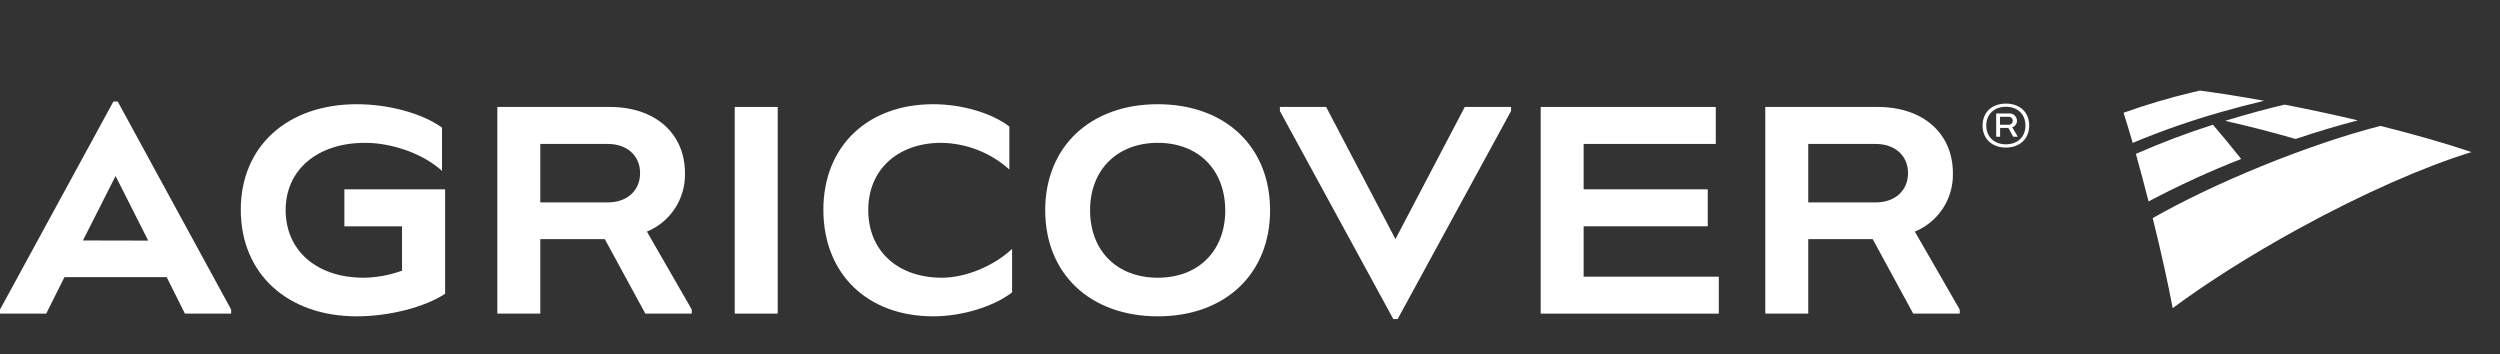 <svg width="134" height="19" viewBox="0 0 134 19" fill="none" xmlns="http://www.w3.org/2000/svg">
<rect x="0" y="0" width="134" height="19" fill="#333333" stroke="none"/>
<path d="M12.389 16.592V16.809H9.911L8.934 14.856H3.454L2.477 16.809H0V16.592L6.078 5.442H6.31L12.389 16.592ZM7.944 12.896L6.195 9.434L4.445 12.889L7.944 12.896Z" fill="white"/>
<path d="M23.859 10.148V15.746C22.752 16.475 20.842 16.955 19.129 16.955C15.398 16.955 12.906 14.667 12.906 11.242C12.906 7.842 15.398 5.586 19.129 5.586C20.85 5.586 22.643 6.082 23.692 6.84V9.158C22.7 8.255 21.039 7.656 19.567 7.656C17.017 7.656 15.311 9.099 15.311 11.257C15.311 13.443 16.987 14.886 19.494 14.886C20.196 14.877 20.89 14.749 21.549 14.507V12.13H18.459V10.148H23.859Z" fill="white"/>
<path d="M37.079 16.592V16.809H34.589L32.418 12.818H28.96V16.809H26.657V5.733H32.691C35.111 5.733 36.714 7.146 36.714 9.281C36.731 9.948 36.546 10.605 36.181 11.165C35.817 11.725 35.291 12.16 34.674 12.414L37.079 16.592ZM28.96 10.849H32.575C33.624 10.849 34.309 10.207 34.309 9.275C34.309 8.342 33.609 7.715 32.575 7.715H28.96V10.849Z" fill="white"/>
<path d="M39.382 5.733H41.685V16.809H39.382V5.733Z" fill="white"/>
<path d="M44.133 11.242C44.133 7.842 46.498 5.586 50.02 5.586C51.551 5.586 53.154 6.054 54.101 6.782V9.085C53.099 8.184 51.805 7.677 50.458 7.656C48.112 7.656 46.538 9.099 46.538 11.257C46.538 13.443 48.112 14.886 50.487 14.886C51.755 14.886 53.271 14.259 54.248 13.341V15.672C53.241 16.445 51.551 16.955 50.02 16.955C46.478 16.955 44.133 14.667 44.133 11.242Z" fill="white"/>
<path d="M56.023 11.271C56.023 7.86 58.443 5.586 62.057 5.586C65.671 5.586 68.076 7.86 68.076 11.271C68.076 14.683 65.671 16.955 62.057 16.955C58.443 16.955 56.023 14.682 56.023 11.271ZM65.671 11.271C65.671 9.099 64.228 7.656 62.057 7.656C59.885 7.656 58.428 9.099 58.428 11.271C58.428 13.444 59.871 14.886 62.057 14.886C64.243 14.886 65.674 13.443 65.674 11.271H65.671Z" fill="white"/>
<path d="M80.992 5.733V5.952L74.914 17.102H74.682L68.603 5.952V5.733H71.081L74.796 12.816L78.513 5.733H80.992Z" fill="white"/>
<path d="M92.127 14.83V16.81H82.581V5.733H91.966V7.715H84.883V10.148H91.535V12.13H84.883V14.83H92.127Z" fill="white"/>
<path d="M105.041 16.592V16.809H102.548L100.377 12.818H96.922V16.809H94.619V5.733H100.653C103.073 5.733 104.675 7.146 104.675 9.281C104.693 9.948 104.508 10.605 104.143 11.165C103.779 11.725 103.253 12.16 102.636 12.414L105.041 16.592ZM96.922 10.849H100.537C101.586 10.849 102.27 10.207 102.27 9.275C102.27 8.342 101.571 7.715 100.537 7.715H96.922V10.849Z" fill="white"/>
<path d="M108.765 6.728C108.765 7.431 108.267 7.91 107.518 7.91C106.768 7.91 106.266 7.439 106.266 6.728C106.266 6.017 106.764 5.553 107.518 5.553C108.272 5.553 108.765 6.02 108.765 6.728ZM108.564 6.728C108.564 6.128 108.149 5.723 107.518 5.723C106.887 5.723 106.465 6.128 106.465 6.728C106.465 7.328 106.882 7.735 107.518 7.735C108.153 7.735 108.564 7.328 108.564 6.728ZM107.856 6.821L108.139 7.307V7.328H107.907L107.649 6.856H107.206V7.328H106.995V6.082H107.667C107.723 6.076 107.779 6.081 107.832 6.098C107.886 6.115 107.935 6.143 107.977 6.18C108.019 6.218 108.052 6.263 108.075 6.314C108.098 6.365 108.11 6.421 108.111 6.477C108.11 6.554 108.085 6.628 108.04 6.69C107.994 6.752 107.93 6.798 107.856 6.821ZM107.2 6.686H107.644C107.674 6.69 107.704 6.687 107.733 6.678C107.762 6.669 107.788 6.654 107.811 6.634C107.834 6.614 107.852 6.589 107.864 6.561C107.877 6.534 107.883 6.504 107.883 6.474C107.883 6.443 107.877 6.413 107.864 6.386C107.852 6.358 107.834 6.334 107.811 6.313C107.788 6.293 107.762 6.278 107.733 6.269C107.704 6.26 107.674 6.257 107.644 6.261H107.2V6.686Z" fill="white"/>
<path d="M121.359 5.402C120.128 5.179 118.968 4.996 117.913 4.854C117.776 4.886 117.638 4.919 117.499 4.952C116.255 5.249 115.028 5.613 113.823 6.044C113.974 6.517 114.14 7.064 114.313 7.659C115.863 7.011 117.45 6.457 119.067 6C119.854 5.774 120.625 5.574 121.359 5.402ZM119.269 6.478C119.856 6.611 120.454 6.754 121.058 6.908C121.738 7.082 122.4 7.262 123.047 7.448C124.228 7.051 125.353 6.716 126.382 6.451C125.731 6.298 125.062 6.147 124.375 5.999C123.721 5.859 123.08 5.729 122.452 5.607C121.511 5.829 120.511 6.099 119.48 6.413L119.269 6.478ZM118.614 6.685C117.21 7.133 115.831 7.655 114.482 8.248C114.7 9.03 114.932 9.888 115.164 10.797C116.774 9.944 118.431 9.184 120.127 8.52C119.599 7.854 119.09 7.237 118.613 6.685H118.614ZM127.593 6.748C125.757 7.22 123.553 7.955 121.23 8.902C119.005 9.806 116.994 10.777 115.386 11.689C115.843 13.536 116.214 15.223 116.456 16.514C118.281 15.164 120.599 13.687 123.196 12.263C126.691 10.348 130.003 8.907 132.471 8.152C131.122 7.694 129.456 7.214 127.593 6.748Z" fill="white"/>
</svg>
